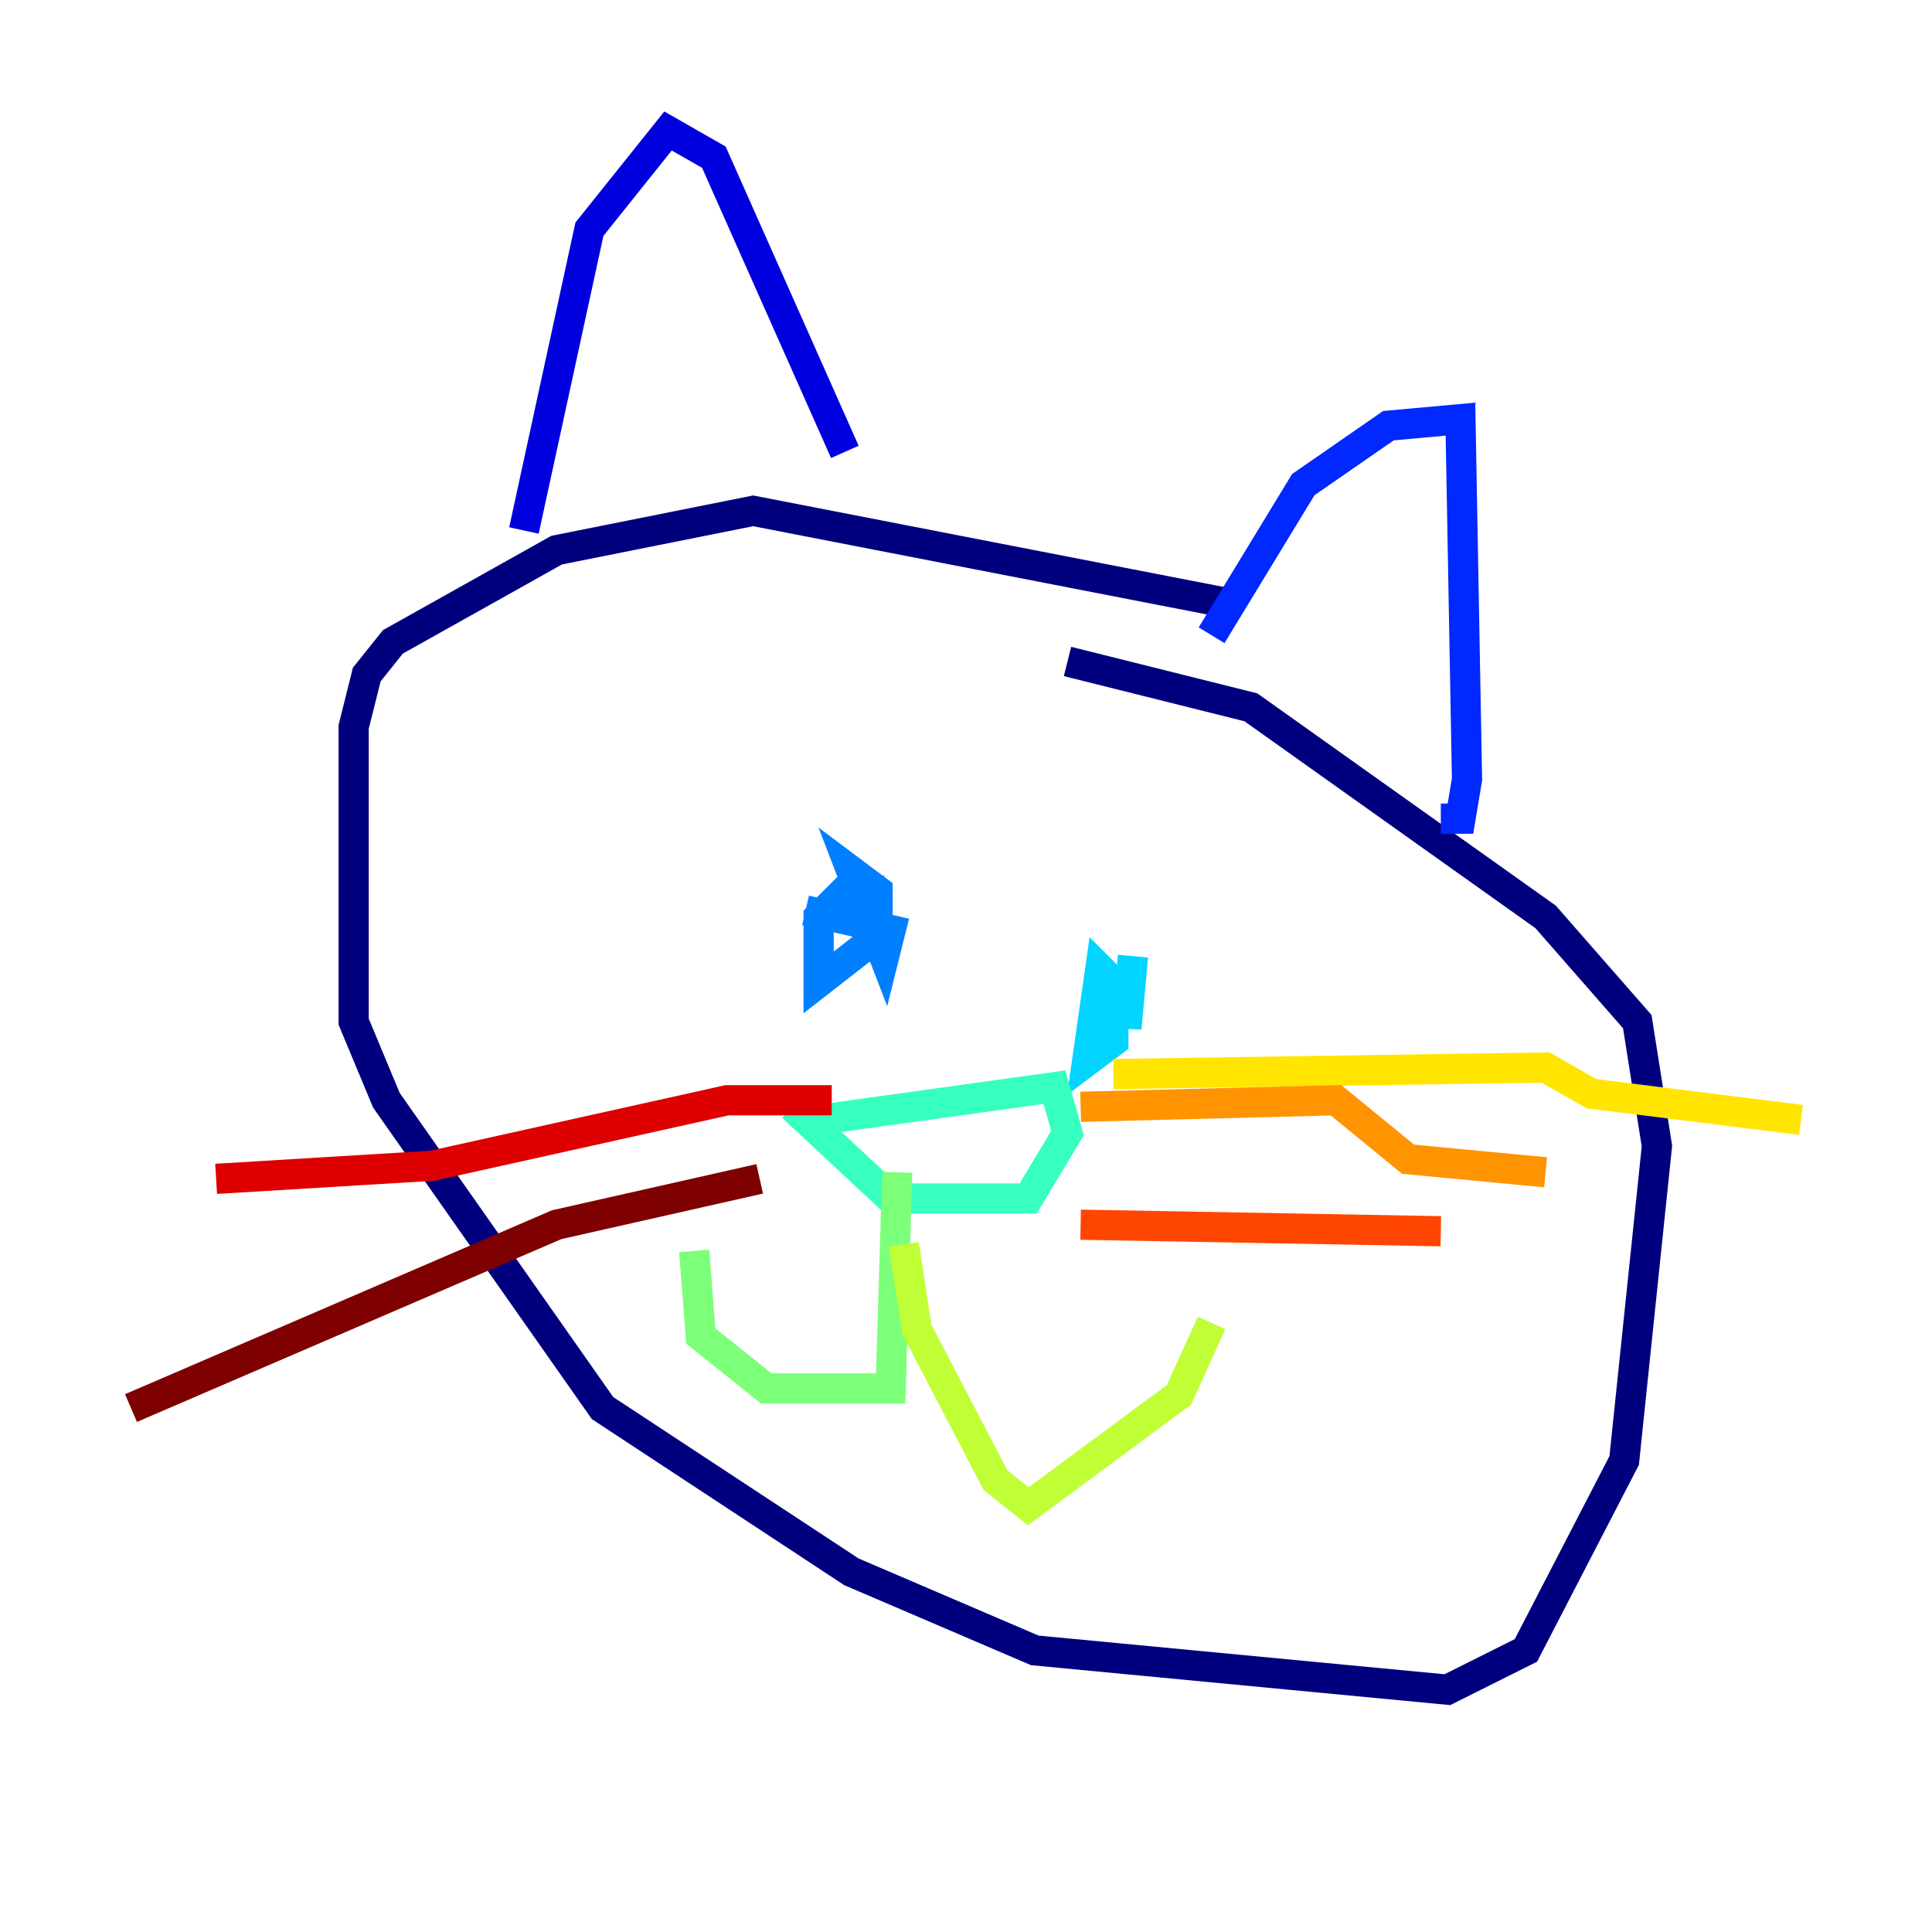 <?xml version="1.0" encoding="utf-8" ?>
<svg baseProfile="tiny" height="128" version="1.2" viewBox="0,0,128,128" width="128" xmlns="http://www.w3.org/2000/svg" xmlns:ev="http://www.w3.org/2001/xml-events" xmlns:xlink="http://www.w3.org/1999/xlink"><defs /><polyline fill="none" points="81.139,39.919 49.898,33.844 36.881,36.447 26.034,42.522 24.298,44.691 23.43,48.163 23.43,67.688 25.6,72.895 39.919,93.288 56.407,104.136 68.556,109.342 95.891,111.946 101.098,109.342 107.607,96.759 109.776,75.932 108.475,67.688 102.4,60.746 82.875,46.861 70.725,43.824" stroke="#00007f" stroke-width="2" /><polyline fill="none" points="34.712,35.146 39.051,15.186 44.258,8.678 47.295,10.414 55.973,29.939" stroke="#0000de" stroke-width="2" /><polyline fill="none" points="80.271,42.088 86.346,32.108 91.986,28.203 96.759,27.77 97.193,51.634 96.759,54.237 95.458,54.237" stroke="#0028ff" stroke-width="2" /><polyline fill="none" points="58.576,59.01 55.973,59.01 54.237,60.746 54.237,65.085 58.142,62.047 58.142,59.01 56.407,57.709 58.576,63.349 59.01,61.614 53.37,60.312" stroke="#0080ff" stroke-width="2" /><polyline fill="none" points="75.064,63.349 74.63,68.122 74.63,65.953 72.895,64.217 72.027,70.291 73.763,68.99 73.763,65.085" stroke="#00d4ff" stroke-width="2" /><polyline fill="none" points="54.237,74.197 69.858,72.027 70.725,75.064 68.122,79.403 59.01,79.403 52.502,73.329" stroke="#36ffc0" stroke-width="2" /><polyline fill="none" points="59.444,77.668 59.01,91.986 50.766,91.986 46.427,88.515 45.993,82.875" stroke="#7cff79" stroke-width="2" /><polyline fill="none" points="59.878,82.441 60.746,88.081 65.953,98.061 68.122,99.797 78.102,92.42 80.271,87.647" stroke="#c0ff36" stroke-width="2" /><polyline fill="none" points="73.763,71.159 102.4,70.725 105.437,72.461 119.322,74.197" stroke="#ffe500" stroke-width="2" /><polyline fill="none" points="71.593,73.329 88.515,72.895 93.288,76.8 102.4,77.668" stroke="#ff9400" stroke-width="2" /><polyline fill="none" points="71.593,81.139 95.458,81.573" stroke="#ff4600" stroke-width="2" /><polyline fill="none" points="55.105,72.895 48.163,72.895 28.637,77.234 14.319,78.102" stroke="#de0000" stroke-width="2" /><polyline fill="none" points="50.332,78.102 36.881,81.139 8.678,93.288" stroke="#7f0000" stroke-width="2" /></svg>